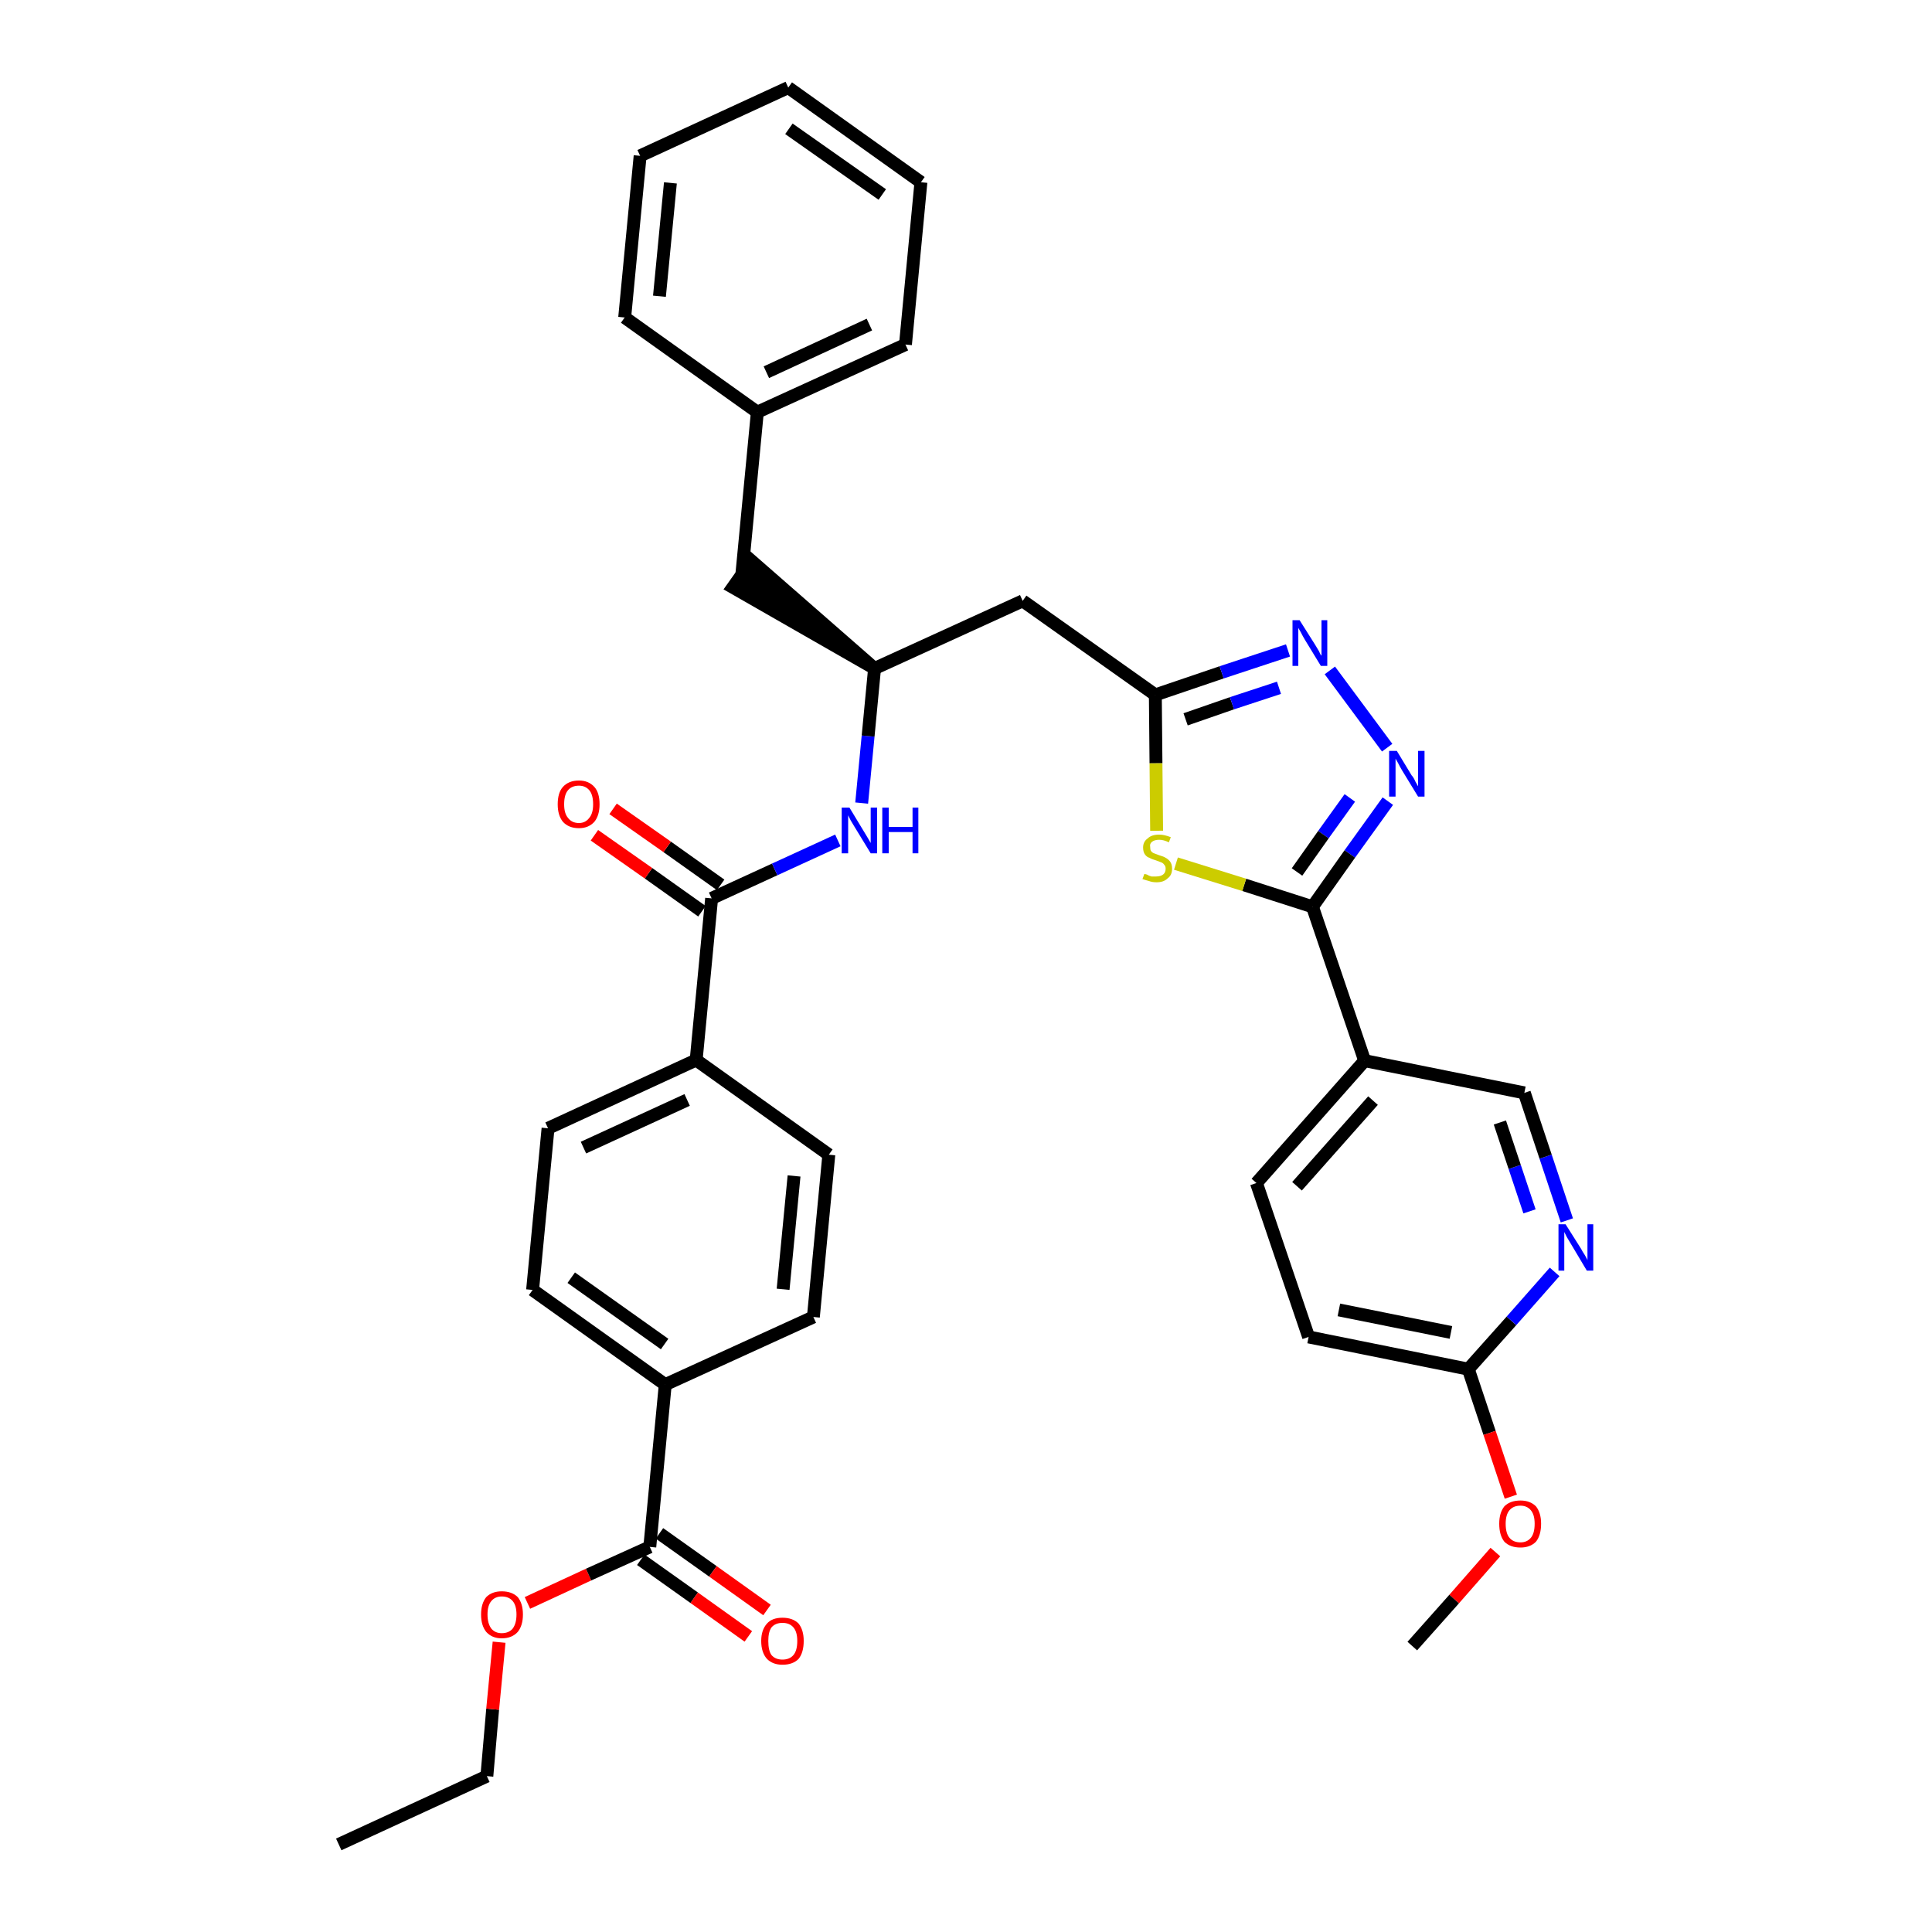 <?xml version='1.0' encoding='iso-8859-1'?>
<svg version='1.1' baseProfile='full'
              xmlns='http://www.w3.org/2000/svg'
                      xmlns:rdkit='http://www.rdkit.org/xml'
                      xmlns:xlink='http://www.w3.org/1999/xlink'
                  xml:space='preserve'
width='300px' height='300px' viewBox='0 0 300 300'>
<!-- END OF HEADER -->
<path class='bond-0 atom-0 atom-1' d='M 52.6,286.4 L 75.6,275.8' style='fill:none;fill-rule:evenodd;stroke:#000000;stroke-width:2.0px;stroke-linecap:butt;stroke-linejoin:miter;stroke-opacity:1' />
<path class='bond-1 atom-1 atom-2' d='M 75.6,275.8 L 76.5,265.4' style='fill:none;fill-rule:evenodd;stroke:#000000;stroke-width:2.0px;stroke-linecap:butt;stroke-linejoin:miter;stroke-opacity:1' />
<path class='bond-1 atom-1 atom-2' d='M 76.5,265.4 L 77.5,255.0' style='fill:none;fill-rule:evenodd;stroke:#FF0000;stroke-width:2.0px;stroke-linecap:butt;stroke-linejoin:miter;stroke-opacity:1' />
<path class='bond-2 atom-2 atom-3' d='M 81.9,248.9 L 91.4,244.5' style='fill:none;fill-rule:evenodd;stroke:#FF0000;stroke-width:2.0px;stroke-linecap:butt;stroke-linejoin:miter;stroke-opacity:1' />
<path class='bond-2 atom-2 atom-3' d='M 91.4,244.5 L 100.9,240.2' style='fill:none;fill-rule:evenodd;stroke:#000000;stroke-width:2.0px;stroke-linecap:butt;stroke-linejoin:miter;stroke-opacity:1' />
<path class='bond-3 atom-3 atom-4' d='M 99.5,242.2 L 107.8,248.1' style='fill:none;fill-rule:evenodd;stroke:#000000;stroke-width:2.0px;stroke-linecap:butt;stroke-linejoin:miter;stroke-opacity:1' />
<path class='bond-3 atom-3 atom-4' d='M 107.8,248.1 L 116.2,254.1' style='fill:none;fill-rule:evenodd;stroke:#FF0000;stroke-width:2.0px;stroke-linecap:butt;stroke-linejoin:miter;stroke-opacity:1' />
<path class='bond-3 atom-3 atom-4' d='M 102.4,238.1 L 110.7,244.0' style='fill:none;fill-rule:evenodd;stroke:#000000;stroke-width:2.0px;stroke-linecap:butt;stroke-linejoin:miter;stroke-opacity:1' />
<path class='bond-3 atom-3 atom-4' d='M 110.7,244.0 L 119.1,250.0' style='fill:none;fill-rule:evenodd;stroke:#FF0000;stroke-width:2.0px;stroke-linecap:butt;stroke-linejoin:miter;stroke-opacity:1' />
<path class='bond-4 atom-3 atom-5' d='M 100.9,240.2 L 103.3,215.0' style='fill:none;fill-rule:evenodd;stroke:#000000;stroke-width:2.0px;stroke-linecap:butt;stroke-linejoin:miter;stroke-opacity:1' />
<path class='bond-5 atom-5 atom-6' d='M 103.3,215.0 L 82.7,200.3' style='fill:none;fill-rule:evenodd;stroke:#000000;stroke-width:2.0px;stroke-linecap:butt;stroke-linejoin:miter;stroke-opacity:1' />
<path class='bond-5 atom-5 atom-6' d='M 103.2,208.7 L 88.7,198.4' style='fill:none;fill-rule:evenodd;stroke:#000000;stroke-width:2.0px;stroke-linecap:butt;stroke-linejoin:miter;stroke-opacity:1' />
<path class='bond-35 atom-35 atom-5' d='M 126.3,204.5 L 103.3,215.0' style='fill:none;fill-rule:evenodd;stroke:#000000;stroke-width:2.0px;stroke-linecap:butt;stroke-linejoin:miter;stroke-opacity:1' />
<path class='bond-6 atom-6 atom-7' d='M 82.7,200.3 L 85.1,175.2' style='fill:none;fill-rule:evenodd;stroke:#000000;stroke-width:2.0px;stroke-linecap:butt;stroke-linejoin:miter;stroke-opacity:1' />
<path class='bond-7 atom-7 atom-8' d='M 85.1,175.2 L 108.1,164.6' style='fill:none;fill-rule:evenodd;stroke:#000000;stroke-width:2.0px;stroke-linecap:butt;stroke-linejoin:miter;stroke-opacity:1' />
<path class='bond-7 atom-7 atom-8' d='M 90.6,178.2 L 106.7,170.8' style='fill:none;fill-rule:evenodd;stroke:#000000;stroke-width:2.0px;stroke-linecap:butt;stroke-linejoin:miter;stroke-opacity:1' />
<path class='bond-8 atom-8 atom-9' d='M 108.1,164.6 L 110.5,139.5' style='fill:none;fill-rule:evenodd;stroke:#000000;stroke-width:2.0px;stroke-linecap:butt;stroke-linejoin:miter;stroke-opacity:1' />
<path class='bond-33 atom-8 atom-34' d='M 108.1,164.6 L 128.7,179.3' style='fill:none;fill-rule:evenodd;stroke:#000000;stroke-width:2.0px;stroke-linecap:butt;stroke-linejoin:miter;stroke-opacity:1' />
<path class='bond-9 atom-9 atom-10' d='M 111.9,137.4 L 103.6,131.5' style='fill:none;fill-rule:evenodd;stroke:#000000;stroke-width:2.0px;stroke-linecap:butt;stroke-linejoin:miter;stroke-opacity:1' />
<path class='bond-9 atom-9 atom-10' d='M 103.6,131.5 L 95.2,125.6' style='fill:none;fill-rule:evenodd;stroke:#FF0000;stroke-width:2.0px;stroke-linecap:butt;stroke-linejoin:miter;stroke-opacity:1' />
<path class='bond-9 atom-9 atom-10' d='M 109.0,141.5 L 100.7,135.6' style='fill:none;fill-rule:evenodd;stroke:#000000;stroke-width:2.0px;stroke-linecap:butt;stroke-linejoin:miter;stroke-opacity:1' />
<path class='bond-9 atom-9 atom-10' d='M 100.7,135.6 L 92.3,129.7' style='fill:none;fill-rule:evenodd;stroke:#FF0000;stroke-width:2.0px;stroke-linecap:butt;stroke-linejoin:miter;stroke-opacity:1' />
<path class='bond-10 atom-9 atom-11' d='M 110.5,139.5 L 120.3,135.0' style='fill:none;fill-rule:evenodd;stroke:#000000;stroke-width:2.0px;stroke-linecap:butt;stroke-linejoin:miter;stroke-opacity:1' />
<path class='bond-10 atom-9 atom-11' d='M 120.3,135.0 L 130.1,130.5' style='fill:none;fill-rule:evenodd;stroke:#0000FF;stroke-width:2.0px;stroke-linecap:butt;stroke-linejoin:miter;stroke-opacity:1' />
<path class='bond-11 atom-11 atom-12' d='M 133.8,124.7 L 134.8,114.3' style='fill:none;fill-rule:evenodd;stroke:#0000FF;stroke-width:2.0px;stroke-linecap:butt;stroke-linejoin:miter;stroke-opacity:1' />
<path class='bond-11 atom-11 atom-12' d='M 134.8,114.3 L 135.8,103.8' style='fill:none;fill-rule:evenodd;stroke:#000000;stroke-width:2.0px;stroke-linecap:butt;stroke-linejoin:miter;stroke-opacity:1' />
<path class='bond-12 atom-12 atom-13' d='M 135.8,103.8 L 116.7,87.1 L 113.8,91.2 Z' style='fill:#000000;fill-rule:evenodd;fill-opacity:1;stroke:#000000;stroke-width:2.0px;stroke-linecap:butt;stroke-linejoin:miter;stroke-opacity:1;' />
<path class='bond-19 atom-12 atom-20' d='M 135.8,103.8 L 158.8,93.3' style='fill:none;fill-rule:evenodd;stroke:#000000;stroke-width:2.0px;stroke-linecap:butt;stroke-linejoin:miter;stroke-opacity:1' />
<path class='bond-13 atom-13 atom-14' d='M 115.2,89.1 L 117.6,64.0' style='fill:none;fill-rule:evenodd;stroke:#000000;stroke-width:2.0px;stroke-linecap:butt;stroke-linejoin:miter;stroke-opacity:1' />
<path class='bond-14 atom-14 atom-15' d='M 117.6,64.0 L 140.6,53.5' style='fill:none;fill-rule:evenodd;stroke:#000000;stroke-width:2.0px;stroke-linecap:butt;stroke-linejoin:miter;stroke-opacity:1' />
<path class='bond-14 atom-14 atom-15' d='M 119.0,57.8 L 135.0,50.4' style='fill:none;fill-rule:evenodd;stroke:#000000;stroke-width:2.0px;stroke-linecap:butt;stroke-linejoin:miter;stroke-opacity:1' />
<path class='bond-36 atom-19 atom-14' d='M 97.0,49.3 L 117.6,64.0' style='fill:none;fill-rule:evenodd;stroke:#000000;stroke-width:2.0px;stroke-linecap:butt;stroke-linejoin:miter;stroke-opacity:1' />
<path class='bond-15 atom-15 atom-16' d='M 140.6,53.5 L 143.0,28.3' style='fill:none;fill-rule:evenodd;stroke:#000000;stroke-width:2.0px;stroke-linecap:butt;stroke-linejoin:miter;stroke-opacity:1' />
<path class='bond-16 atom-16 atom-17' d='M 143.0,28.3 L 122.4,13.6' style='fill:none;fill-rule:evenodd;stroke:#000000;stroke-width:2.0px;stroke-linecap:butt;stroke-linejoin:miter;stroke-opacity:1' />
<path class='bond-16 atom-16 atom-17' d='M 137.0,30.2 L 122.5,20.0' style='fill:none;fill-rule:evenodd;stroke:#000000;stroke-width:2.0px;stroke-linecap:butt;stroke-linejoin:miter;stroke-opacity:1' />
<path class='bond-17 atom-17 atom-18' d='M 122.4,13.6 L 99.4,24.2' style='fill:none;fill-rule:evenodd;stroke:#000000;stroke-width:2.0px;stroke-linecap:butt;stroke-linejoin:miter;stroke-opacity:1' />
<path class='bond-18 atom-18 atom-19' d='M 99.4,24.2 L 97.0,49.3' style='fill:none;fill-rule:evenodd;stroke:#000000;stroke-width:2.0px;stroke-linecap:butt;stroke-linejoin:miter;stroke-opacity:1' />
<path class='bond-18 atom-18 atom-19' d='M 104.1,28.4 L 102.4,46.0' style='fill:none;fill-rule:evenodd;stroke:#000000;stroke-width:2.0px;stroke-linecap:butt;stroke-linejoin:miter;stroke-opacity:1' />
<path class='bond-20 atom-20 atom-21' d='M 158.8,93.3 L 179.4,107.9' style='fill:none;fill-rule:evenodd;stroke:#000000;stroke-width:2.0px;stroke-linecap:butt;stroke-linejoin:miter;stroke-opacity:1' />
<path class='bond-21 atom-21 atom-22' d='M 179.4,107.9 L 189.7,104.4' style='fill:none;fill-rule:evenodd;stroke:#000000;stroke-width:2.0px;stroke-linecap:butt;stroke-linejoin:miter;stroke-opacity:1' />
<path class='bond-21 atom-21 atom-22' d='M 189.7,104.4 L 200.0,101.0' style='fill:none;fill-rule:evenodd;stroke:#0000FF;stroke-width:2.0px;stroke-linecap:butt;stroke-linejoin:miter;stroke-opacity:1' />
<path class='bond-21 atom-21 atom-22' d='M 184.1,111.7 L 191.3,109.2' style='fill:none;fill-rule:evenodd;stroke:#000000;stroke-width:2.0px;stroke-linecap:butt;stroke-linejoin:miter;stroke-opacity:1' />
<path class='bond-21 atom-21 atom-22' d='M 191.3,109.2 L 198.6,106.8' style='fill:none;fill-rule:evenodd;stroke:#0000FF;stroke-width:2.0px;stroke-linecap:butt;stroke-linejoin:miter;stroke-opacity:1' />
<path class='bond-37 atom-33 atom-21' d='M 179.6,129.0 L 179.5,118.5' style='fill:none;fill-rule:evenodd;stroke:#CCCC00;stroke-width:2.0px;stroke-linecap:butt;stroke-linejoin:miter;stroke-opacity:1' />
<path class='bond-37 atom-33 atom-21' d='M 179.5,118.5 L 179.4,107.9' style='fill:none;fill-rule:evenodd;stroke:#000000;stroke-width:2.0px;stroke-linecap:butt;stroke-linejoin:miter;stroke-opacity:1' />
<path class='bond-22 atom-22 atom-23' d='M 206.5,104.1 L 215.4,116.1' style='fill:none;fill-rule:evenodd;stroke:#0000FF;stroke-width:2.0px;stroke-linecap:butt;stroke-linejoin:miter;stroke-opacity:1' />
<path class='bond-23 atom-23 atom-24' d='M 215.5,124.4 L 209.6,132.6' style='fill:none;fill-rule:evenodd;stroke:#0000FF;stroke-width:2.0px;stroke-linecap:butt;stroke-linejoin:miter;stroke-opacity:1' />
<path class='bond-23 atom-23 atom-24' d='M 209.6,132.6 L 203.8,140.8' style='fill:none;fill-rule:evenodd;stroke:#000000;stroke-width:2.0px;stroke-linecap:butt;stroke-linejoin:miter;stroke-opacity:1' />
<path class='bond-23 atom-23 atom-24' d='M 209.6,123.9 L 205.5,129.6' style='fill:none;fill-rule:evenodd;stroke:#0000FF;stroke-width:2.0px;stroke-linecap:butt;stroke-linejoin:miter;stroke-opacity:1' />
<path class='bond-23 atom-23 atom-24' d='M 205.5,129.6 L 201.4,135.4' style='fill:none;fill-rule:evenodd;stroke:#000000;stroke-width:2.0px;stroke-linecap:butt;stroke-linejoin:miter;stroke-opacity:1' />
<path class='bond-24 atom-24 atom-25' d='M 203.8,140.8 L 211.9,164.7' style='fill:none;fill-rule:evenodd;stroke:#000000;stroke-width:2.0px;stroke-linecap:butt;stroke-linejoin:miter;stroke-opacity:1' />
<path class='bond-32 atom-24 atom-33' d='M 203.8,140.8 L 193.2,137.4' style='fill:none;fill-rule:evenodd;stroke:#000000;stroke-width:2.0px;stroke-linecap:butt;stroke-linejoin:miter;stroke-opacity:1' />
<path class='bond-32 atom-24 atom-33' d='M 193.2,137.4 L 182.6,134.1' style='fill:none;fill-rule:evenodd;stroke:#CCCC00;stroke-width:2.0px;stroke-linecap:butt;stroke-linejoin:miter;stroke-opacity:1' />
<path class='bond-25 atom-25 atom-26' d='M 211.9,164.7 L 195.1,183.7' style='fill:none;fill-rule:evenodd;stroke:#000000;stroke-width:2.0px;stroke-linecap:butt;stroke-linejoin:miter;stroke-opacity:1' />
<path class='bond-25 atom-25 atom-26' d='M 213.2,170.9 L 201.4,184.2' style='fill:none;fill-rule:evenodd;stroke:#000000;stroke-width:2.0px;stroke-linecap:butt;stroke-linejoin:miter;stroke-opacity:1' />
<path class='bond-38 atom-32 atom-25' d='M 236.7,169.7 L 211.9,164.7' style='fill:none;fill-rule:evenodd;stroke:#000000;stroke-width:2.0px;stroke-linecap:butt;stroke-linejoin:miter;stroke-opacity:1' />
<path class='bond-26 atom-26 atom-27' d='M 195.1,183.7 L 203.2,207.6' style='fill:none;fill-rule:evenodd;stroke:#000000;stroke-width:2.0px;stroke-linecap:butt;stroke-linejoin:miter;stroke-opacity:1' />
<path class='bond-27 atom-27 atom-28' d='M 203.2,207.6 L 228.0,212.6' style='fill:none;fill-rule:evenodd;stroke:#000000;stroke-width:2.0px;stroke-linecap:butt;stroke-linejoin:miter;stroke-opacity:1' />
<path class='bond-27 atom-27 atom-28' d='M 207.9,203.4 L 225.3,206.9' style='fill:none;fill-rule:evenodd;stroke:#000000;stroke-width:2.0px;stroke-linecap:butt;stroke-linejoin:miter;stroke-opacity:1' />
<path class='bond-28 atom-28 atom-29' d='M 228.0,212.6 L 231.3,222.5' style='fill:none;fill-rule:evenodd;stroke:#000000;stroke-width:2.0px;stroke-linecap:butt;stroke-linejoin:miter;stroke-opacity:1' />
<path class='bond-28 atom-28 atom-29' d='M 231.3,222.5 L 234.6,232.4' style='fill:none;fill-rule:evenodd;stroke:#FF0000;stroke-width:2.0px;stroke-linecap:butt;stroke-linejoin:miter;stroke-opacity:1' />
<path class='bond-30 atom-28 atom-31' d='M 228.0,212.6 L 234.7,205.1' style='fill:none;fill-rule:evenodd;stroke:#000000;stroke-width:2.0px;stroke-linecap:butt;stroke-linejoin:miter;stroke-opacity:1' />
<path class='bond-30 atom-28 atom-31' d='M 234.7,205.1 L 241.4,197.5' style='fill:none;fill-rule:evenodd;stroke:#0000FF;stroke-width:2.0px;stroke-linecap:butt;stroke-linejoin:miter;stroke-opacity:1' />
<path class='bond-29 atom-29 atom-30' d='M 232.2,241.0 L 225.8,248.3' style='fill:none;fill-rule:evenodd;stroke:#FF0000;stroke-width:2.0px;stroke-linecap:butt;stroke-linejoin:miter;stroke-opacity:1' />
<path class='bond-29 atom-29 atom-30' d='M 225.8,248.3 L 219.3,255.6' style='fill:none;fill-rule:evenodd;stroke:#000000;stroke-width:2.0px;stroke-linecap:butt;stroke-linejoin:miter;stroke-opacity:1' />
<path class='bond-31 atom-31 atom-32' d='M 243.3,189.5 L 240.0,179.6' style='fill:none;fill-rule:evenodd;stroke:#0000FF;stroke-width:2.0px;stroke-linecap:butt;stroke-linejoin:miter;stroke-opacity:1' />
<path class='bond-31 atom-31 atom-32' d='M 240.0,179.6 L 236.7,169.7' style='fill:none;fill-rule:evenodd;stroke:#000000;stroke-width:2.0px;stroke-linecap:butt;stroke-linejoin:miter;stroke-opacity:1' />
<path class='bond-31 atom-31 atom-32' d='M 237.5,188.1 L 235.2,181.2' style='fill:none;fill-rule:evenodd;stroke:#0000FF;stroke-width:2.0px;stroke-linecap:butt;stroke-linejoin:miter;stroke-opacity:1' />
<path class='bond-31 atom-31 atom-32' d='M 235.2,181.2 L 232.9,174.3' style='fill:none;fill-rule:evenodd;stroke:#000000;stroke-width:2.0px;stroke-linecap:butt;stroke-linejoin:miter;stroke-opacity:1' />
<path class='bond-34 atom-34 atom-35' d='M 128.7,179.3 L 126.3,204.5' style='fill:none;fill-rule:evenodd;stroke:#000000;stroke-width:2.0px;stroke-linecap:butt;stroke-linejoin:miter;stroke-opacity:1' />
<path class='bond-34 atom-34 atom-35' d='M 123.3,182.6 L 121.6,200.2' style='fill:none;fill-rule:evenodd;stroke:#000000;stroke-width:2.0px;stroke-linecap:butt;stroke-linejoin:miter;stroke-opacity:1' />
<path  class='atom-2' d='M 74.7 250.7
Q 74.7 249.0, 75.5 248.0
Q 76.4 247.1, 77.9 247.1
Q 79.5 247.1, 80.4 248.0
Q 81.2 249.0, 81.2 250.7
Q 81.2 252.4, 80.4 253.4
Q 79.5 254.4, 77.9 254.4
Q 76.4 254.4, 75.5 253.4
Q 74.7 252.4, 74.7 250.7
M 77.9 253.6
Q 79.0 253.6, 79.6 252.9
Q 80.2 252.1, 80.2 250.7
Q 80.2 249.3, 79.6 248.6
Q 79.0 247.9, 77.9 247.9
Q 76.9 247.9, 76.3 248.6
Q 75.7 249.3, 75.7 250.7
Q 75.7 252.1, 76.3 252.9
Q 76.9 253.6, 77.9 253.6
' fill='#FF0000'/>
<path  class='atom-4' d='M 118.2 254.8
Q 118.2 253.1, 119.1 252.1
Q 119.9 251.2, 121.5 251.2
Q 123.1 251.2, 124.0 252.1
Q 124.8 253.1, 124.8 254.8
Q 124.8 256.6, 124.0 257.6
Q 123.1 258.5, 121.5 258.5
Q 120.0 258.5, 119.1 257.6
Q 118.2 256.6, 118.2 254.8
M 121.5 257.7
Q 122.6 257.7, 123.2 257.0
Q 123.8 256.3, 123.8 254.8
Q 123.8 253.4, 123.2 252.7
Q 122.6 252.0, 121.5 252.0
Q 120.4 252.0, 119.8 252.7
Q 119.3 253.4, 119.3 254.8
Q 119.3 256.3, 119.8 257.0
Q 120.4 257.7, 121.5 257.7
' fill='#FF0000'/>
<path  class='atom-10' d='M 86.6 124.9
Q 86.6 123.1, 87.4 122.2
Q 88.3 121.2, 89.9 121.2
Q 91.4 121.2, 92.3 122.2
Q 93.1 123.1, 93.1 124.9
Q 93.1 126.6, 92.3 127.6
Q 91.4 128.6, 89.9 128.6
Q 88.3 128.6, 87.4 127.6
Q 86.6 126.6, 86.6 124.9
M 89.9 127.8
Q 90.9 127.8, 91.5 127.0
Q 92.1 126.3, 92.1 124.9
Q 92.1 123.4, 91.5 122.7
Q 90.9 122.0, 89.9 122.0
Q 88.8 122.0, 88.2 122.7
Q 87.6 123.4, 87.6 124.9
Q 87.6 126.3, 88.2 127.0
Q 88.8 127.8, 89.9 127.8
' fill='#FF0000'/>
<path  class='atom-11' d='M 131.9 125.4
L 134.2 129.2
Q 134.4 129.5, 134.8 130.2
Q 135.2 130.9, 135.2 130.9
L 135.2 125.4
L 136.2 125.4
L 136.2 132.5
L 135.2 132.5
L 132.7 128.4
Q 132.4 127.9, 132.1 127.4
Q 131.8 126.8, 131.7 126.6
L 131.7 132.5
L 130.7 132.5
L 130.7 125.4
L 131.9 125.4
' fill='#0000FF'/>
<path  class='atom-11' d='M 137.0 125.4
L 138.0 125.4
L 138.0 128.4
L 141.7 128.4
L 141.7 125.4
L 142.6 125.4
L 142.6 132.5
L 141.7 132.5
L 141.7 129.2
L 138.0 129.2
L 138.0 132.5
L 137.0 132.5
L 137.0 125.4
' fill='#0000FF'/>
<path  class='atom-22' d='M 201.8 96.3
L 204.2 100.1
Q 204.4 100.4, 204.8 101.1
Q 205.1 101.8, 205.2 101.8
L 205.2 96.3
L 206.1 96.3
L 206.1 103.4
L 205.1 103.4
L 202.6 99.3
Q 202.3 98.8, 202.0 98.2
Q 201.7 97.7, 201.6 97.5
L 201.6 103.4
L 200.7 103.4
L 200.7 96.3
L 201.8 96.3
' fill='#0000FF'/>
<path  class='atom-23' d='M 216.9 116.6
L 219.2 120.4
Q 219.5 120.7, 219.8 121.4
Q 220.2 122.1, 220.2 122.1
L 220.2 116.6
L 221.2 116.6
L 221.2 123.7
L 220.2 123.7
L 217.7 119.6
Q 217.4 119.1, 217.1 118.5
Q 216.8 118.0, 216.7 117.8
L 216.7 123.7
L 215.7 123.7
L 215.7 116.6
L 216.9 116.6
' fill='#0000FF'/>
<path  class='atom-29' d='M 232.8 236.6
Q 232.8 234.9, 233.6 233.9
Q 234.5 233.0, 236.1 233.0
Q 237.6 233.0, 238.5 233.9
Q 239.3 234.9, 239.3 236.6
Q 239.3 238.4, 238.5 239.4
Q 237.6 240.3, 236.1 240.3
Q 234.5 240.3, 233.6 239.4
Q 232.8 238.4, 232.8 236.6
M 236.1 239.5
Q 237.1 239.5, 237.7 238.8
Q 238.3 238.1, 238.3 236.6
Q 238.3 235.2, 237.7 234.5
Q 237.1 233.8, 236.1 233.8
Q 235.0 233.8, 234.4 234.5
Q 233.8 235.2, 233.8 236.6
Q 233.8 238.1, 234.4 238.8
Q 235.0 239.5, 236.1 239.5
' fill='#FF0000'/>
<path  class='atom-31' d='M 243.1 190.1
L 245.5 193.9
Q 245.7 194.3, 246.1 194.9
Q 246.5 195.6, 246.5 195.7
L 246.5 190.1
L 247.4 190.1
L 247.4 197.3
L 246.4 197.3
L 243.9 193.1
Q 243.6 192.6, 243.3 192.1
Q 243.0 191.5, 242.9 191.3
L 242.9 197.3
L 242.0 197.3
L 242.0 190.1
L 243.1 190.1
' fill='#0000FF'/>
<path  class='atom-33' d='M 177.7 135.7
Q 177.7 135.7, 178.1 135.8
Q 178.4 136.0, 178.8 136.1
Q 179.2 136.1, 179.5 136.1
Q 180.2 136.1, 180.6 135.8
Q 181.0 135.5, 181.0 134.9
Q 181.0 134.5, 180.8 134.3
Q 180.6 134.0, 180.3 133.9
Q 180.0 133.8, 179.5 133.6
Q 178.8 133.4, 178.5 133.2
Q 178.1 133.1, 177.8 132.7
Q 177.5 132.3, 177.5 131.6
Q 177.5 130.7, 178.2 130.2
Q 178.8 129.6, 180.0 129.6
Q 180.8 129.6, 181.8 130.0
L 181.5 130.8
Q 180.7 130.4, 180.0 130.4
Q 179.3 130.4, 178.9 130.7
Q 178.5 131.0, 178.6 131.5
Q 178.6 131.9, 178.7 132.1
Q 178.9 132.4, 179.2 132.5
Q 179.5 132.6, 180.0 132.8
Q 180.7 133.0, 181.0 133.2
Q 181.4 133.4, 181.7 133.8
Q 182.0 134.2, 182.0 134.9
Q 182.0 135.9, 181.3 136.4
Q 180.7 137.0, 179.6 137.0
Q 178.9 137.0, 178.4 136.8
Q 178.0 136.7, 177.4 136.5
L 177.7 135.7
' fill='#CCCC00'/>
</svg>
